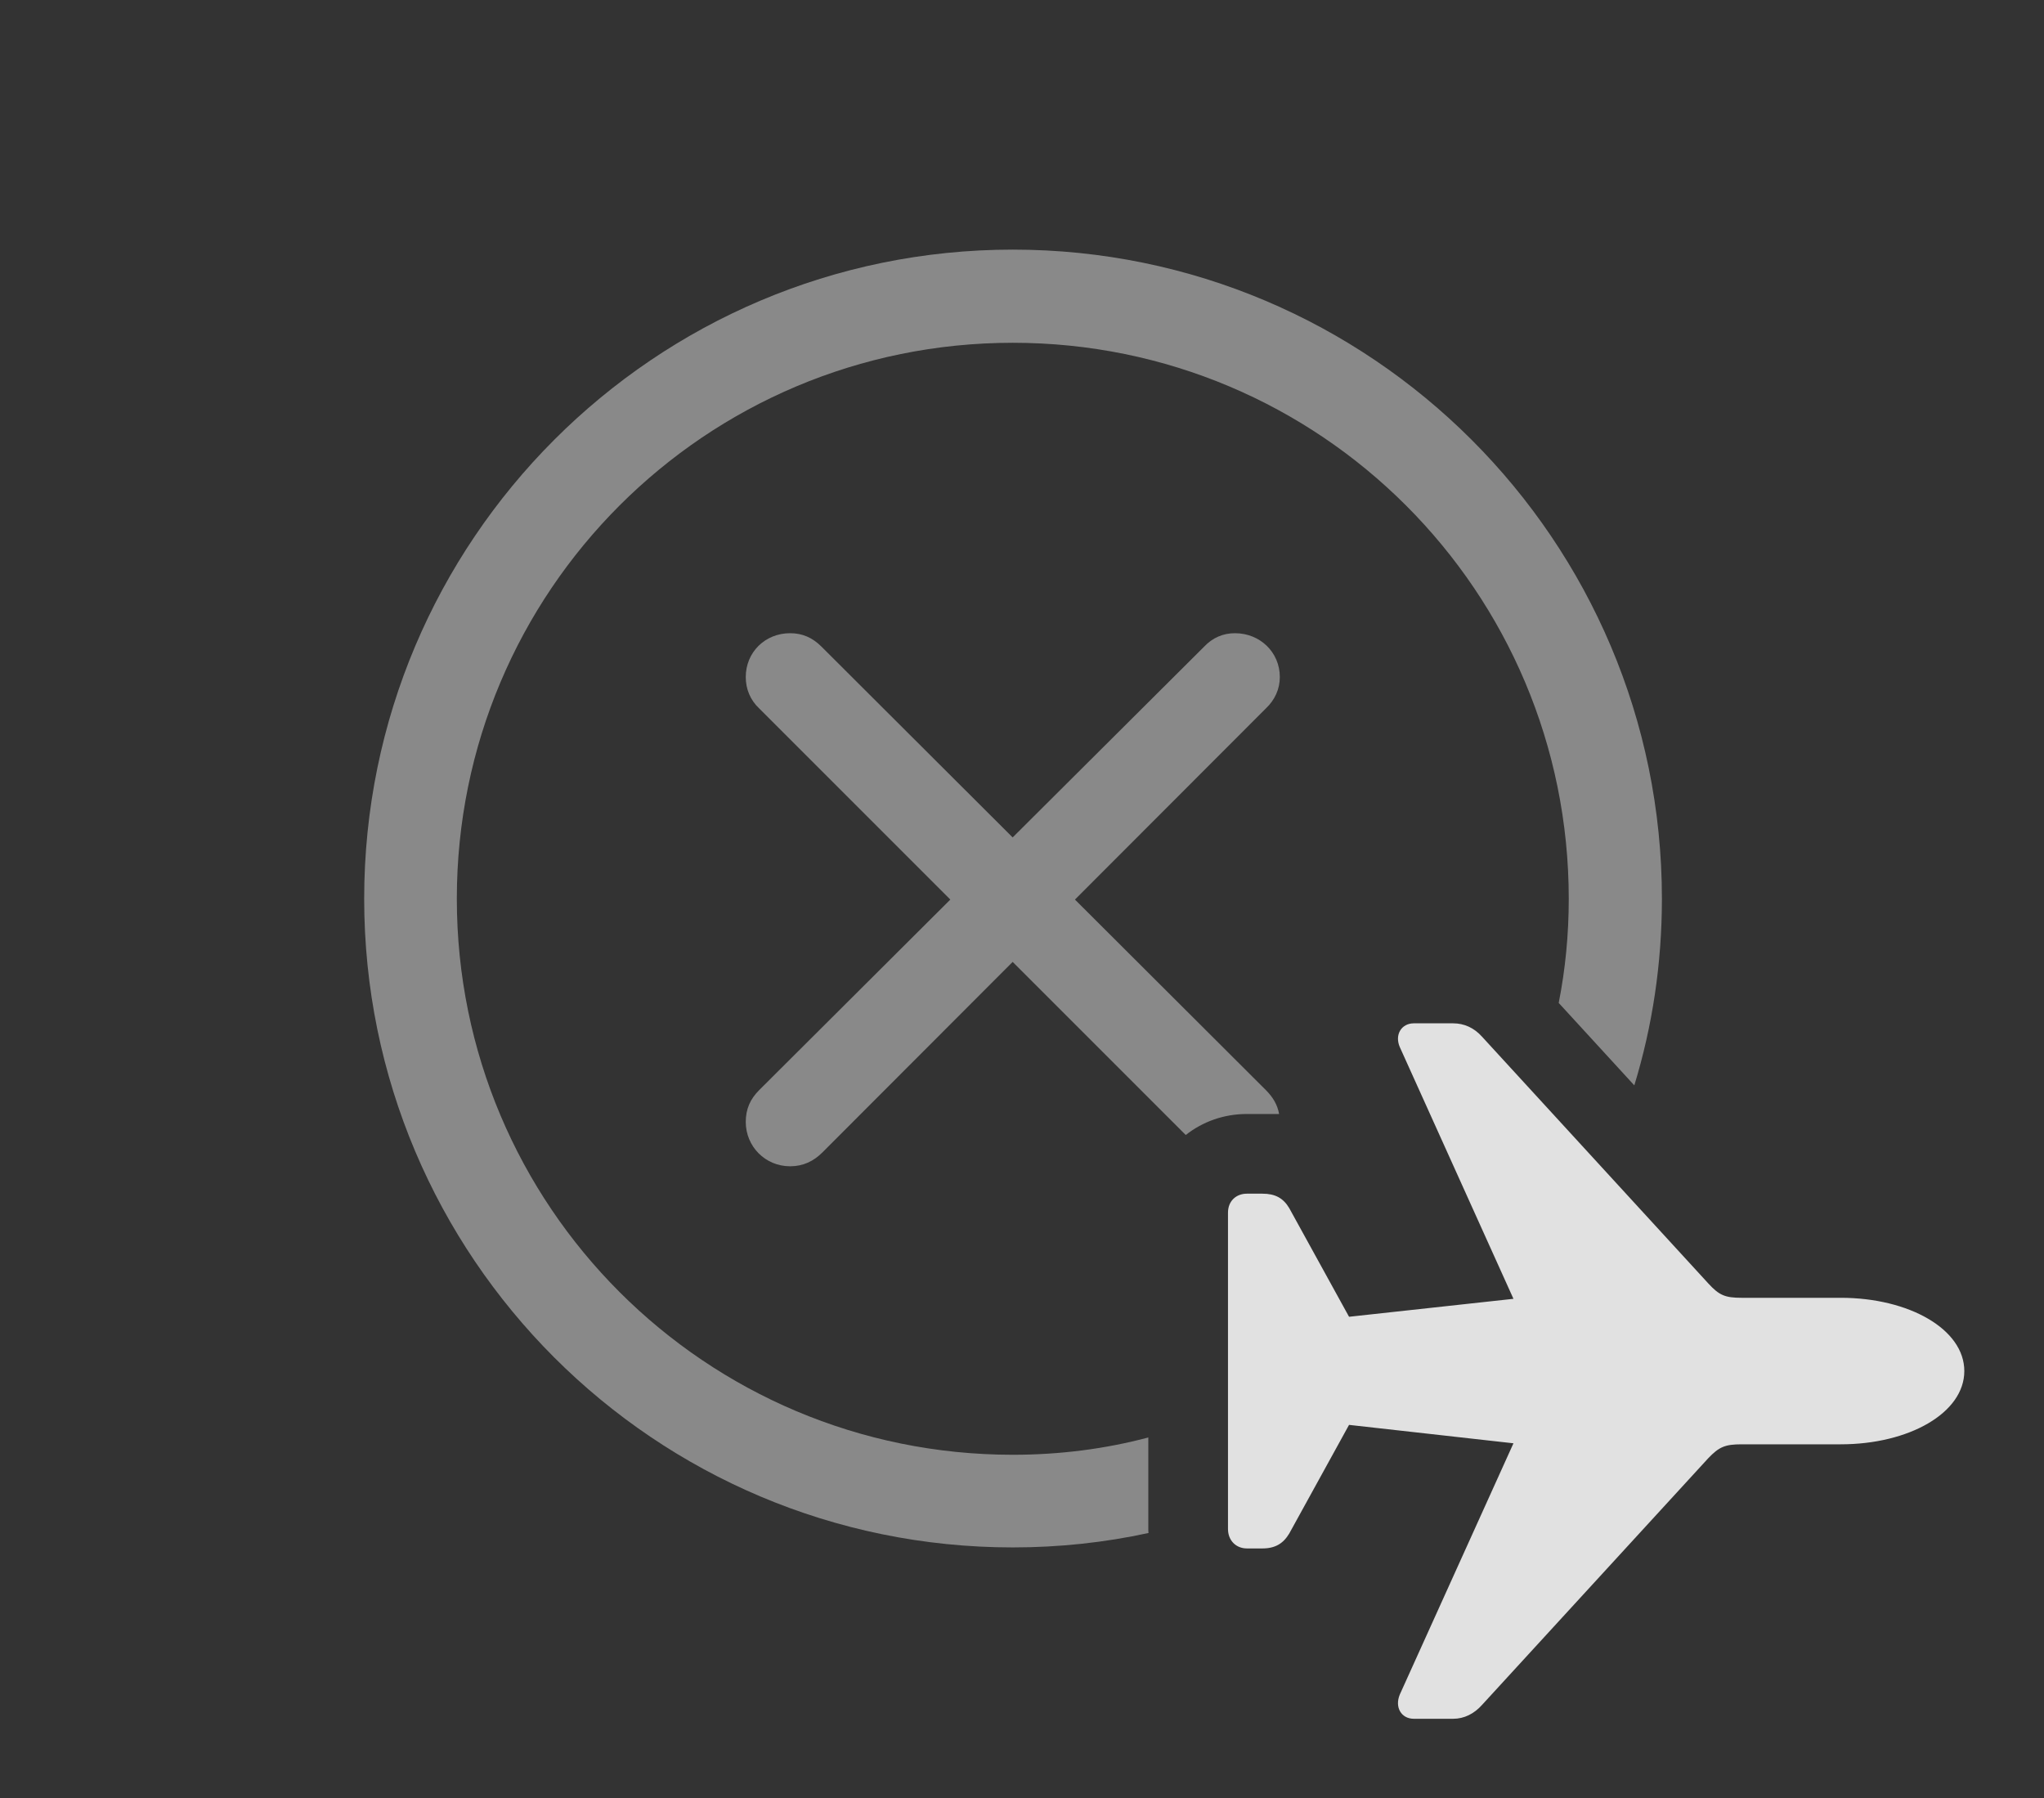 <?xml version="1.0" encoding="UTF-8"?>
<!--Generator: Apple Native CoreSVG 341-->
<!DOCTYPE svg
PUBLIC "-//W3C//DTD SVG 1.1//EN"
       "http://www.w3.org/Graphics/SVG/1.1/DTD/svg11.dtd">
<svg version="1.1" xmlns="http://www.w3.org/2000/svg" xmlns:xlink="http://www.w3.org/1999/xlink" viewBox="0 0 40.068 35.244">
 <rect x="0" y="0" width="40.068" height="35.244" fill="#333333" stroke="none"/>
 <g>
  <rect height="35.244" opacity="0" width="40.068" x="0" y="0"/>
  <path d="M32.578 17.617C32.578 18.889 32.391 20.118 32.037 21.275L30.555 19.659C30.686 18.999 30.752 18.316 30.752 17.617C30.752 11.592 25.879 6.719 19.854 6.719C13.828 6.719 8.955 11.592 8.955 17.617C8.955 23.643 13.828 28.516 19.854 28.516C20.772 28.516 21.663 28.402 22.51 28.177L22.51 29.971C22.51 29.997 22.51 30.023 22.514 30.049C21.657 30.236 20.766 30.332 19.854 30.332C12.832 30.332 7.139 24.639 7.139 17.617C7.139 10.596 12.832 4.893 19.854 4.893C26.875 4.893 32.578 10.596 32.578 17.617ZM25.088 13.271C25.088 13.506 24.99 13.721 24.814 13.887L21.072 17.633L24.814 21.367C24.952 21.505 25.042 21.655 25.074 21.836L24.443 21.836C23.988 21.836 23.572 21.988 23.244 22.248L19.851 18.855L16.123 22.588C15.947 22.764 15.742 22.861 15.488 22.861C15 22.861 14.619 22.471 14.619 21.992C14.619 21.738 14.707 21.543 14.883 21.367L18.629 17.633L14.883 13.887C14.707 13.721 14.619 13.506 14.619 13.271C14.619 12.783 15 12.412 15.488 12.412C15.732 12.412 15.928 12.5 16.104 12.676L19.851 16.415L23.604 12.676C23.77 12.5 23.975 12.412 24.209 12.412C24.697 12.412 25.088 12.783 25.088 13.271Z" fill="white" fill-opacity="0.425"/>
  <path d="M27.715 33.691L28.486 33.691C28.701 33.691 28.896 33.594 29.053 33.418L33.486 28.584C33.701 28.359 33.818 28.311 34.141 28.311L36.084 28.311C37.422 28.311 38.506 27.695 38.506 26.875C38.506 26.055 37.422 25.439 36.084 25.439L34.141 25.439C33.818 25.439 33.701 25.391 33.486 25.156L29.053 20.322C28.896 20.146 28.701 20.059 28.486 20.059L27.715 20.059C27.471 20.059 27.334 20.283 27.441 20.527L29.668 25.459L26.445 25.811L25.273 23.682C25.156 23.486 25 23.398 24.746 23.398L24.443 23.398C24.229 23.398 24.072 23.545 24.072 23.77L24.072 29.971C24.072 30.195 24.229 30.352 24.443 30.352L24.746 30.352C25 30.352 25.156 30.254 25.273 30.059L26.445 27.93L29.668 28.291L27.441 33.213C27.334 33.467 27.471 33.691 27.715 33.691Z" fill="white" fill-opacity="0.85"/>
 </g>
</svg>

